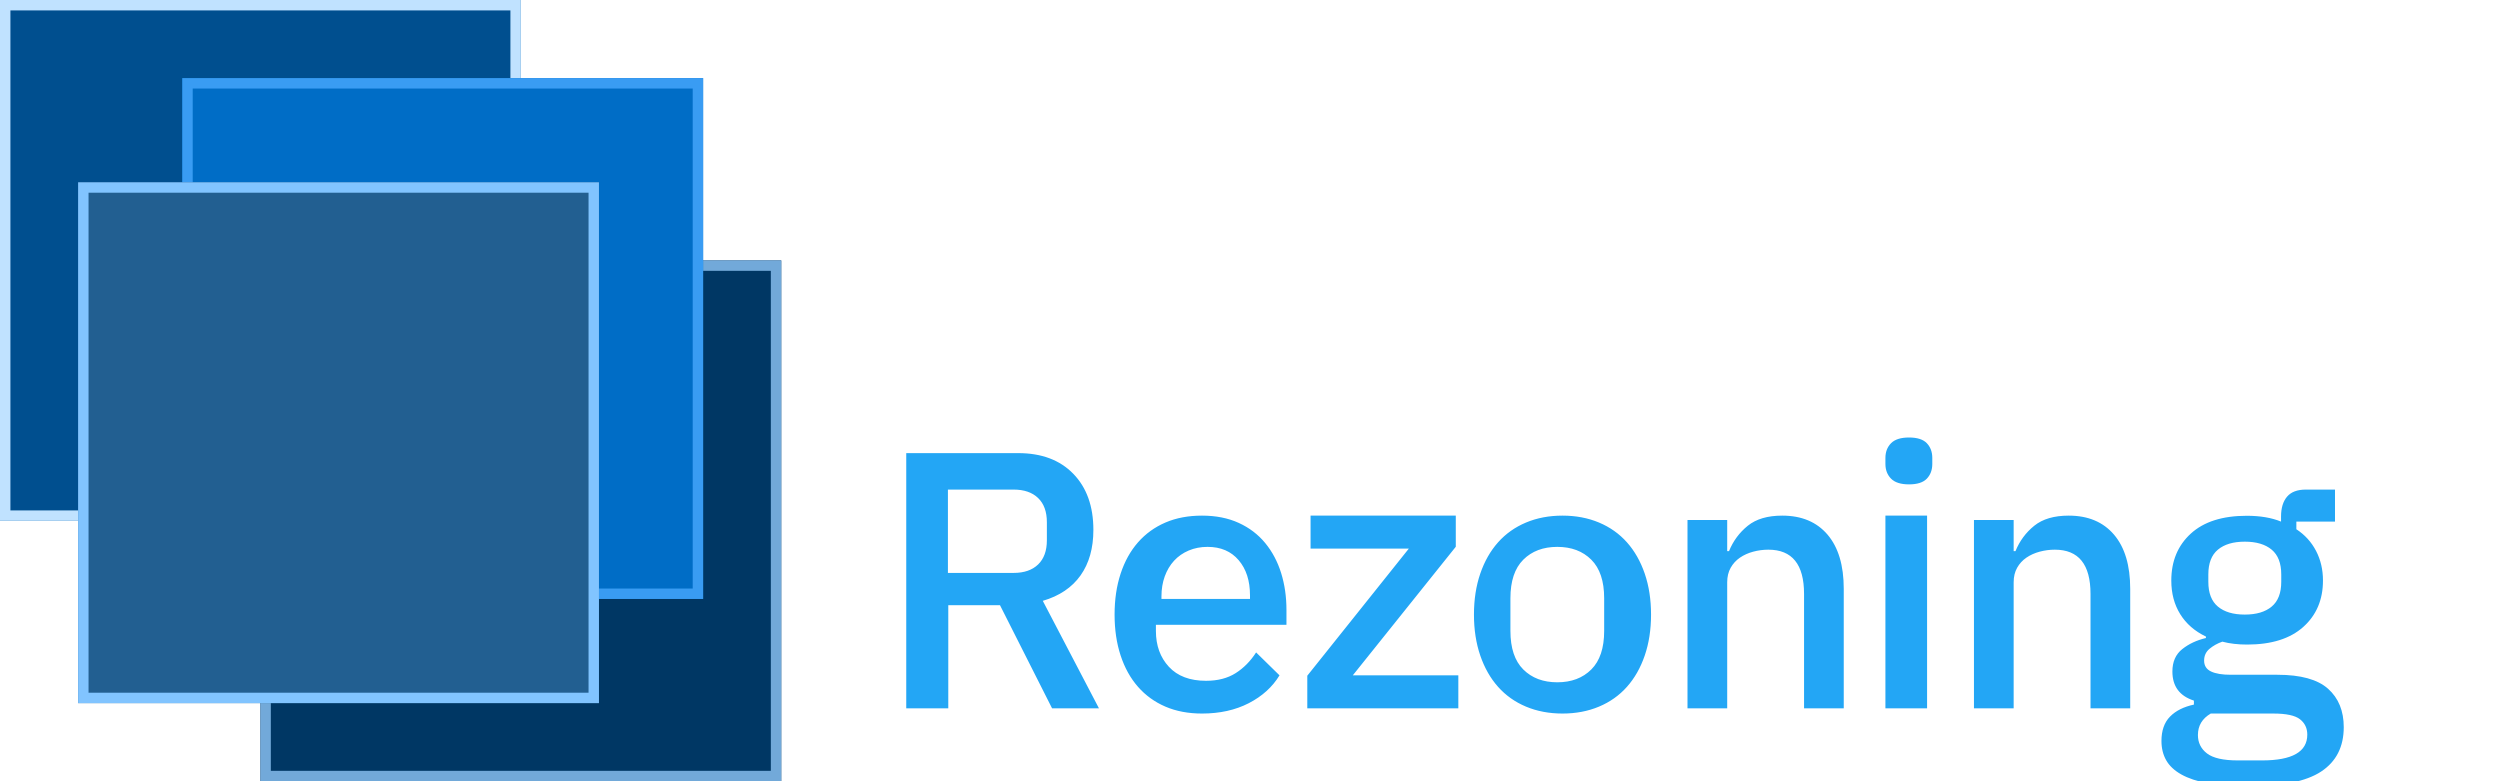<?xml version="1.0" encoding="UTF-8"?>
<svg width="480px" height="150px" viewBox="0 0 480 150" version="1.1" xmlns="http://www.w3.org/2000/svg" xmlns:xlink="http://www.w3.org/1999/xlink">
    <title>Rezoning_heading</title>
    <g id="Rezoning_heading" stroke="none" stroke-width="1" fill="none" fill-rule="evenodd">
        <g id="zones">
            <rect id="zone4" fill="#004F8F" style="mix-blend-mode: screen;" x="0" y="0" width="100" height="100"></rect>
            <rect id="zone4-stroke" stroke="#C0E2FF" stroke-width="2" style="mix-blend-mode: screen;" x="1" y="1" width="98" height="98"></rect>
            <rect id="zone3-fill" fill="#003764" style="mix-blend-mode: screen;" x="50" y="50" width="100" height="100"></rect>
            <rect id="zone3-stroke" stroke="#72A9D9" stroke-width="2" style="mix-blend-mode: screen;" x="51" y="51" width="98" height="98"></rect>
            <rect id="zone2-fill" fill="#006DC6" style="mix-blend-mode: screen;" x="35" y="15" width="100" height="100"></rect>
            <rect id="zone2-stroke" stroke="#399CF3" stroke-width="2" style="mix-blend-mode: screen;" x="36" y="16" width="98" height="98"></rect>
            <rect id="zone1-fill" fill="#225F91" style="mix-blend-mode: screen;" x="15" y="35" width="100" height="100"></rect>
            <rect id="zone1-stroke" stroke="#81C4FF" stroke-width="2" style="mix-blend-mode: screen;" x="16" y="36" width="98" height="98"></rect>
        </g>
        <path d="M182.071,136 L182.071,116.203 L192,116.203 L202,136 L211,136 L200.214,115.361 C203.405,114.425 205.821,112.799 207.464,110.482 C209.107,108.165 209.929,105.252 209.929,101.742 C209.929,97.202 208.643,93.611 206.071,90.966 C203.5,88.322 199.976,87 195.5,87 L195.5,87 L174,87 L174,136 L182.071,136 Z M194.62,110 L182,110 L182,94 L194.62,94 C196.63,94 198.196,94.541 199.317,95.622 C200.439,96.703 201,98.252 201,100.27 L201,100.27 L201,103.73 C201,105.748 200.439,107.297 199.317,108.378 C198.196,109.459 196.63,110 194.62,110 L194.62,110 Z M230.781,137 C234.198,137 237.194,136.336 239.768,135.009 C242.343,133.682 244.309,131.901 245.666,129.665 L245.666,129.665 L241.172,125.265 C240.096,126.941 238.785,128.268 237.24,129.246 C235.696,130.224 233.8,130.713 231.553,130.713 C228.464,130.713 226.088,129.817 224.427,128.024 C222.765,126.231 221.934,123.938 221.934,121.143 L221.934,121.143 L221.934,119.956 L247,119.956 L247,117.092 C247,114.577 246.661,112.225 245.982,110.037 C245.303,107.848 244.285,105.927 242.928,104.274 C241.57,102.621 239.873,101.328 237.837,100.397 C235.801,99.466 233.449,99 230.781,99 C228.16,99 225.819,99.442 223.76,100.327 C221.7,101.212 219.945,102.481 218.494,104.134 C217.043,105.787 215.931,107.79 215.159,110.142 C214.386,112.493 214,115.113 214,118 C214,120.887 214.386,123.507 215.159,125.858 C215.931,128.21 217.043,130.213 218.494,131.866 C219.945,133.519 221.7,134.788 223.76,135.673 C225.819,136.558 228.16,137 230.781,137 Z M240,115 L223,115 L223,114.51 C223,113.112 223.211,111.83 223.632,110.664 C224.054,109.499 224.651,108.497 225.424,107.657 C226.196,106.818 227.133,106.166 228.233,105.699 C229.334,105.233 230.54,105 231.851,105 C234.38,105 236.371,105.851 237.822,107.552 C239.274,109.254 240,111.503 240,114.301 L240,114.301 L240,115 Z M280,136 L280,129.667 L259.735,129.667 L279.511,104.977 L279.511,99 L251.629,99 L251.629,105.333 L270.496,105.333 L251,129.738 L251,136 L280,136 Z M300,137 C302.561,137 304.896,136.558 307.006,135.673 C309.116,134.788 310.907,133.519 312.377,131.866 C313.847,130.213 314.985,128.21 315.791,125.858 C316.597,123.507 317,120.887 317,118 C317,115.113 316.597,112.493 315.791,110.142 C314.985,107.79 313.847,105.787 312.377,104.134 C310.907,102.481 309.116,101.212 307.006,100.327 C304.896,99.442 302.561,99 300,99 C297.439,99 295.104,99.442 292.994,100.327 C290.884,101.212 289.093,102.481 287.623,104.134 C286.153,105.787 285.015,107.79 284.209,110.142 C283.403,112.493 283,115.113 283,118 C283,120.887 283.403,123.507 284.209,125.858 C285.015,128.21 286.153,130.213 287.623,131.866 C289.093,133.519 290.884,134.788 292.994,135.673 C295.104,136.558 297.439,137 300,137 Z M299,131 C296.29,131 294.113,130.179 292.468,128.536 C290.823,126.893 290,124.429 290,121.143 L290,121.143 L290,114.857 C290,111.571 290.823,109.107 292.468,107.464 C294.113,105.821 296.29,105 299,105 C301.71,105 303.887,105.821 305.532,107.464 C307.177,109.107 308,111.571 308,114.857 L308,114.857 L308,121.143 C308,124.429 307.177,126.893 305.532,128.536 C303.887,130.179 301.71,131 299,131 Z M331.622,136 L331.622,111.797 C331.622,110.731 331.844,109.803 332.287,109.015 C332.73,108.227 333.324,107.578 334.07,107.068 C334.816,106.558 335.667,106.175 336.622,105.92 C337.578,105.665 338.545,105.538 339.524,105.538 C344.093,105.538 346.378,108.366 346.378,114.023 L346.378,114.023 L346.378,136 L354,136 L354,113.049 C354,108.551 352.963,105.086 350.888,102.651 C348.814,100.217 345.911,99 342.182,99 C339.385,99 337.182,99.649 335.573,100.947 C333.965,102.246 332.765,103.868 331.972,105.816 L331.972,105.816 L331.622,105.816 L331.622,99.835 L324,99.835 L324,136 L331.622,136 Z M366.535,93 C368.116,93 369.256,92.634 369.953,91.901 C370.651,91.168 371,90.229 371,89.084 L371,89.084 L371,87.916 C371,86.771 370.651,85.832 369.953,85.099 C369.256,84.366 368.116,84 366.535,84 C364.953,84 363.802,84.366 363.081,85.099 C362.36,85.832 362,86.771 362,87.916 L362,87.916 L362,89.084 C362,90.229 362.36,91.168 363.081,91.901 C363.802,92.634 364.953,93 366.535,93 Z M370,136 L370,99 L362,99 L362,136 L370,136 Z M386.622,136 L386.622,111.797 C386.622,110.731 386.844,109.803 387.287,109.015 C387.73,108.227 388.324,107.578 389.07,107.068 C389.816,106.558 390.667,106.175 391.622,105.92 C392.578,105.665 393.545,105.538 394.524,105.538 C399.093,105.538 401.378,108.366 401.378,114.023 L401.378,114.023 L401.378,136 L409,136 L409,113.049 C409,108.551 407.963,105.086 405.888,102.651 C403.814,100.217 400.911,99 397.182,99 C394.385,99 392.182,99.649 390.573,100.947 C388.965,102.246 387.765,103.868 386.972,105.816 L386.972,105.816 L386.622,105.816 L386.622,99.835 L379,99.835 L379,136 L386.622,136 Z M431.52,151 C438.053,151 442.767,150.045 445.66,148.136 C448.553,146.227 450,143.386 450,139.614 C450,136.494 448.997,134.037 446.99,132.244 C444.983,130.452 441.74,129.555 437.26,129.555 L437.26,129.555 L428.3,129.555 C426.667,129.555 425.407,129.346 424.52,128.926 C423.633,128.507 423.19,127.809 423.19,126.831 C423.19,125.9 423.54,125.143 424.24,124.561 C424.94,123.979 425.757,123.525 426.69,123.199 C428.09,123.571 429.677,123.757 431.45,123.757 C436.117,123.757 439.71,122.628 442.23,120.369 C444.75,118.111 446.01,115.142 446.01,111.463 C446.01,109.368 445.567,107.47 444.68,105.77 C443.793,104.07 442.533,102.685 440.9,101.614 L440.9,101.614 L440.9,100.147 L448.32,100.147 L448.32,94 L442.72,94 C441.087,94 439.885,94.454 439.115,95.362 C438.345,96.27 437.96,97.539 437.96,99.169 L437.96,99.169 L437.96,100.147 C436.14,99.402 433.947,99.029 431.38,99.029 C426.713,99.029 423.132,100.17 420.635,102.452 C418.138,104.734 416.89,107.738 416.89,111.463 C416.89,113.931 417.462,116.085 418.605,117.925 C419.748,119.764 421.393,121.196 423.54,122.221 L423.54,122.221 L423.54,122.5 C421.767,122.919 420.25,123.629 418.99,124.631 C417.73,125.632 417.1,127.064 417.1,128.926 C417.1,131.767 418.477,133.63 421.23,134.515 L421.23,134.515 L421.23,135.283 C419.27,135.702 417.742,136.471 416.645,137.588 C415.548,138.706 415,140.266 415,142.268 C415,143.665 415.303,144.9 415.91,145.971 C416.517,147.042 417.485,147.95 418.815,148.695 C420.145,149.44 421.848,150.01 423.925,150.406 C426.002,150.802 428.533,151 431.52,151 Z M431,118 C428.782,118 427.061,117.488 425.837,116.464 C424.612,115.44 424,113.857 424,111.714 L424,111.714 L424,110.286 C424,108.143 424.612,106.56 425.837,105.536 C427.061,104.512 428.782,104 431,104 C433.218,104 434.939,104.512 436.163,105.536 C437.388,106.56 438,108.143 438,110.286 L438,110.286 L438,111.714 C438,113.857 437.388,115.44 436.163,116.464 C434.939,117.488 433.218,118 431,118 Z M434.313,146 L429.661,146 C426.879,146 424.907,145.553 423.744,144.66 C422.581,143.767 422,142.588 422,141.122 C422,139.336 422.821,137.962 424.463,137 L424.463,137 L436.502,137 C438.964,137 440.663,137.366 441.598,138.099 C442.533,138.832 443,139.817 443,141.053 C443,144.351 440.104,146 434.313,146 L434.313,146 Z" id="Rezoning" fill="#23A6F5" fill-rule="nonzero"></path>
    </g>
</svg>